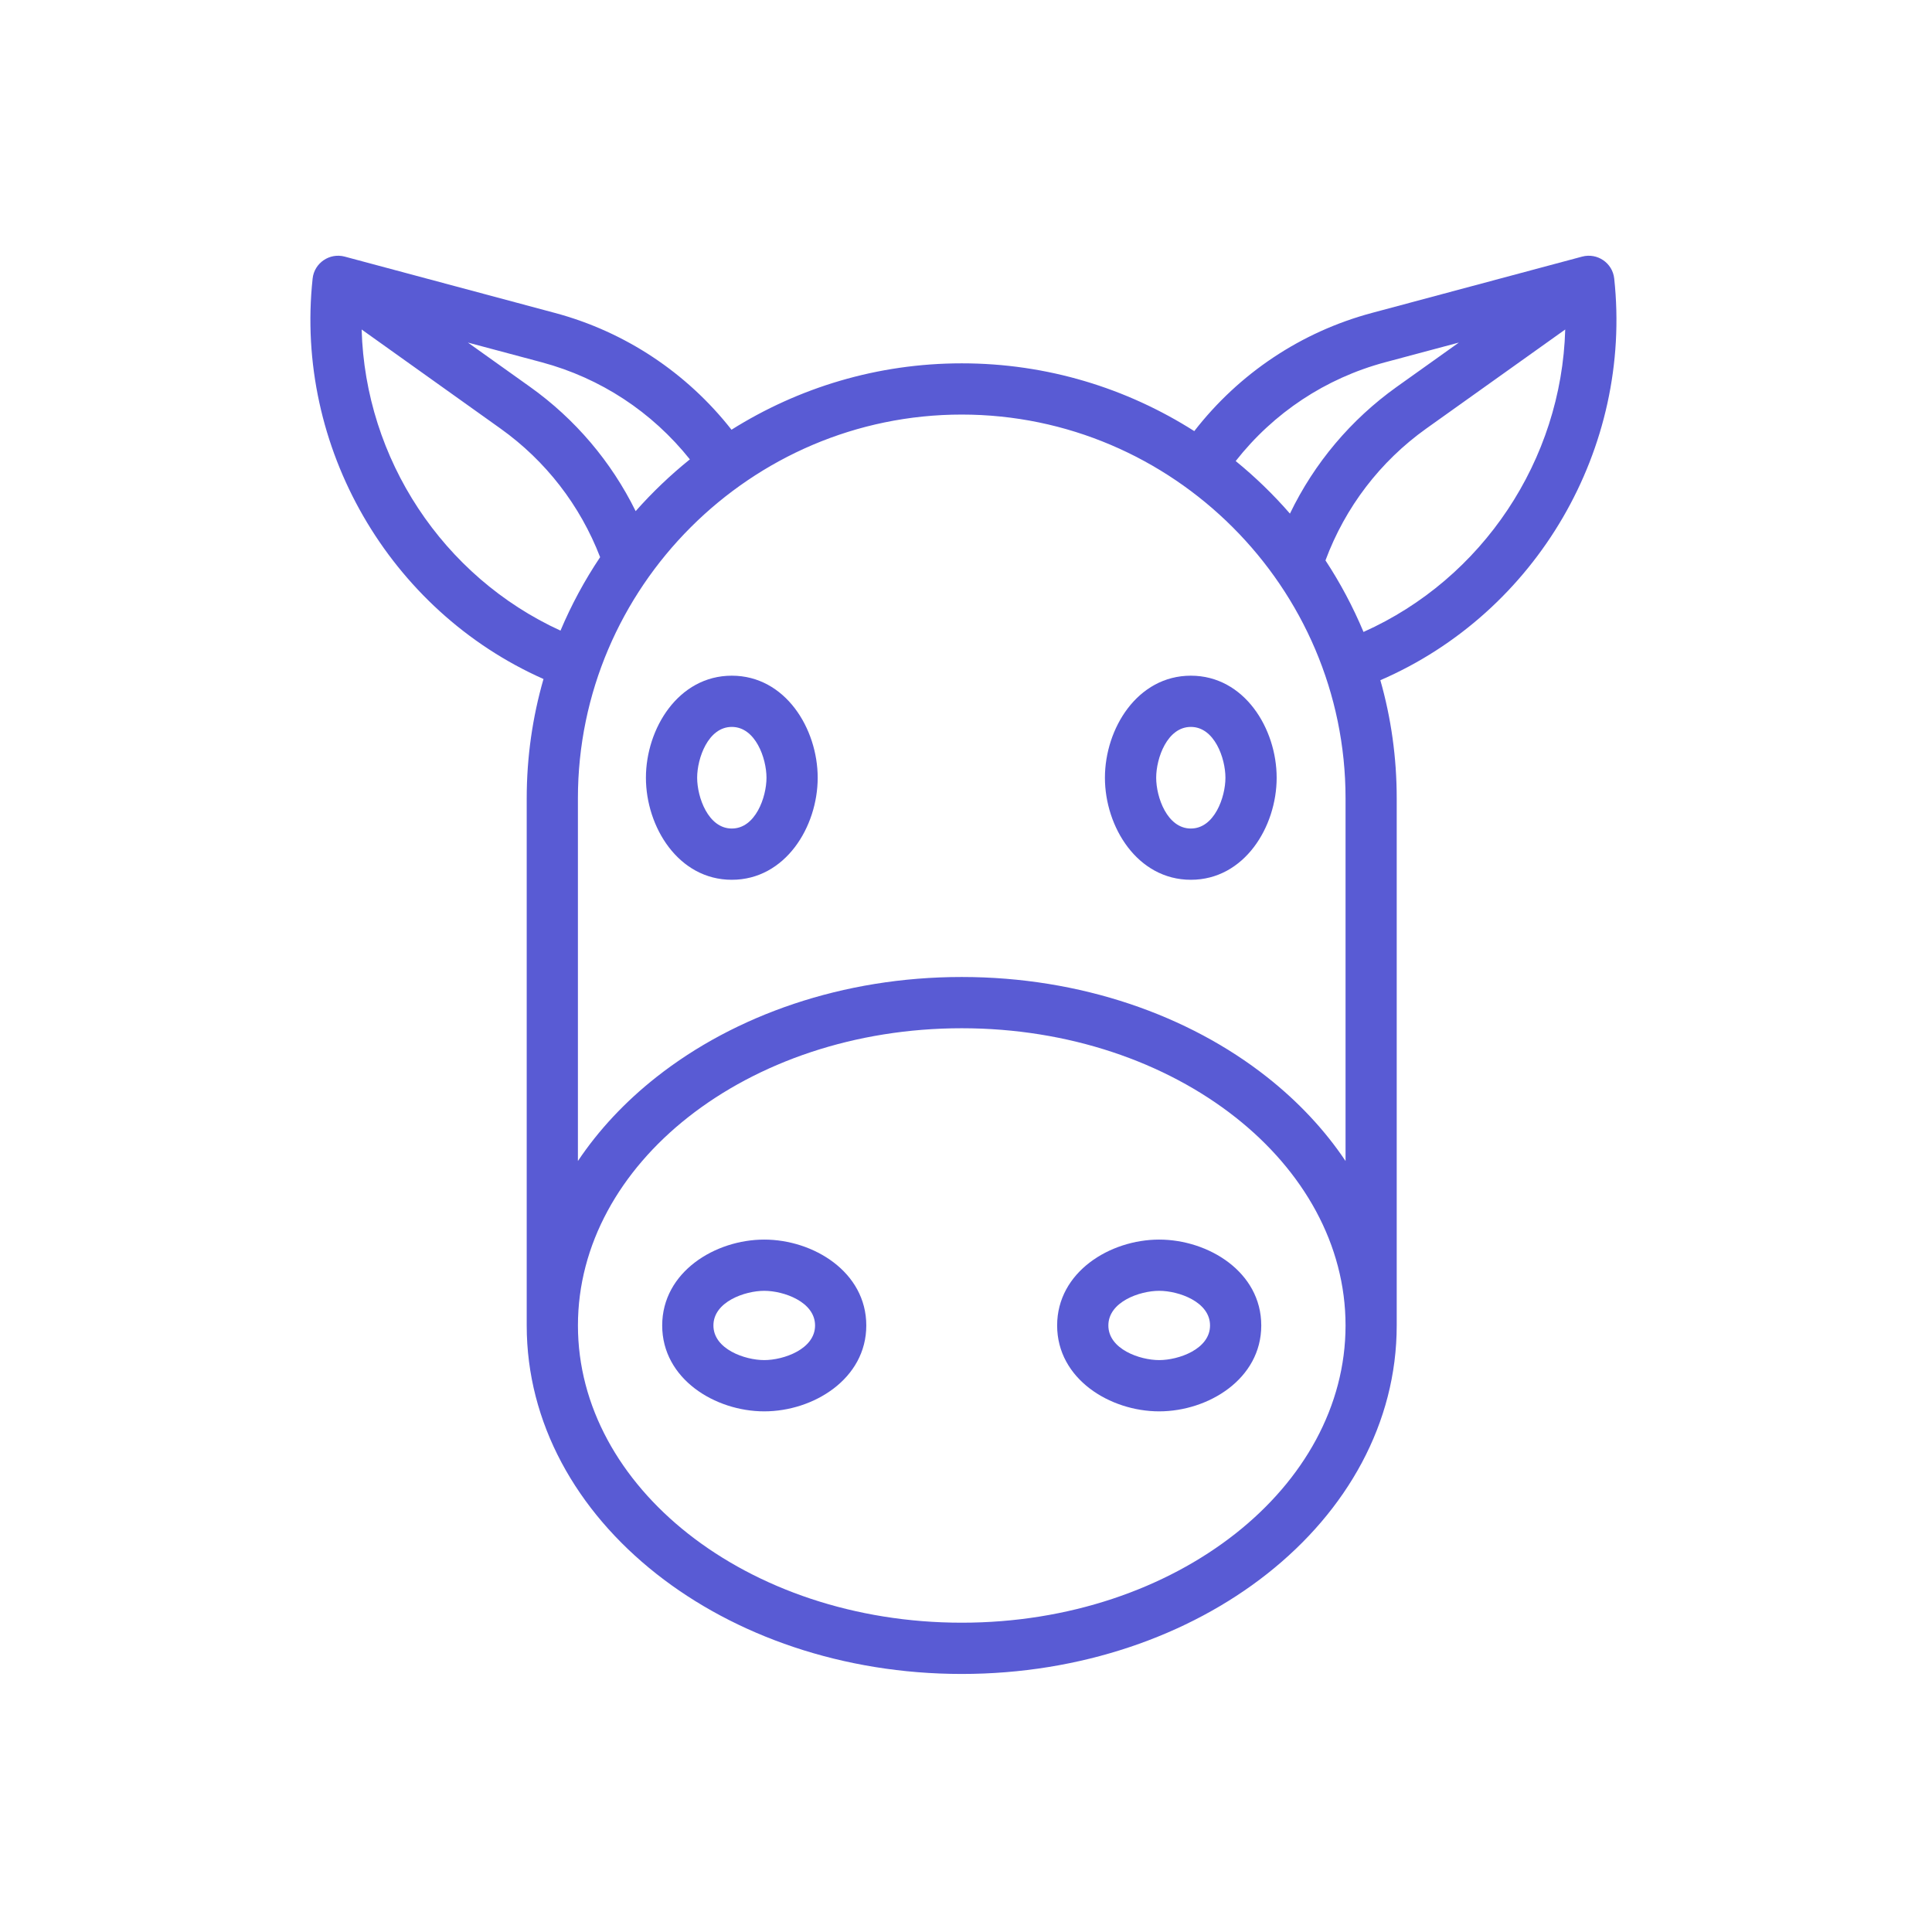 <svg xmlns="http://www.w3.org/2000/svg" enable-background="new 0 0 64 64" viewBox="0 0 64 64" id="Horse">
  <path fill-rule="evenodd" d="M31.858,32.364c3.939,0,7.519,1.267,10.114,3.315c1.032,0.814,1.911,1.751,2.601,2.781V26.446c0-6.991-5.724-12.713-12.715-12.713c-6.99,0-12.714,5.723-12.714,12.713V38.46c0.689-1.03,1.568-1.967,2.601-2.781C24.342,33.631,27.918,32.364,31.858,32.364L31.858,32.364z M51.85,10.915c-0.121,4.318-2.732,8.254-6.682,10.019c-0.349-0.833-0.77-1.624-1.26-2.37c0.655-1.762,1.81-3.276,3.34-4.368L51.85,10.915L51.85,10.915z M42.731,17.014c-0.548-0.631-1.149-1.213-1.797-1.741c1.259-1.603,2.977-2.742,4.947-3.271l2.446-0.654l-2.061,1.469C44.752,13.899,43.54,15.336,42.731,17.014L42.731,17.014z M39.562,14.281c1.485-1.913,3.543-3.289,5.885-3.915L52.412,8.5c0.501-0.132,1.006,0.21,1.061,0.728c0.607,5.617-2.565,11.062-7.747,13.305c0.355,1.246,0.542,2.559,0.542,3.914v17.462c0,3.227-1.64,6.135-4.295,8.228c-2.596,2.048-6.175,3.315-10.114,3.315c-3.94,0-7.517-1.267-10.113-3.315c-2.656-2.093-4.298-5.001-4.298-8.228V26.446c0-1.37,0.194-2.696,0.556-3.953c-5.119-2.272-8.249-7.691-7.648-13.265c0.055-0.518,0.562-0.86,1.061-0.728l6.968,1.867c2.319,0.621,4.365,1.98,5.847,3.868c2.216-1.392,4.83-2.199,7.627-2.199C34.686,12.035,37.329,12.86,39.562,14.281L39.562,14.281z M22.853,15.217c-0.646,0.52-1.247,1.094-1.796,1.715c-0.809-1.642-2.006-3.051-3.495-4.114L15.5,11.348l2.448,0.654C19.895,12.525,21.596,13.643,22.853,15.217L22.853,15.217z M11.98,10.915l4.599,3.281c1.498,1.069,2.639,2.543,3.301,4.261c-0.512,0.763-0.952,1.578-1.313,2.433C14.665,19.103,12.099,15.201,11.98,10.915L11.98,10.915z M40.925,37.011c2.255,1.777,3.648,4.217,3.648,6.897c0,2.679-1.394,5.12-3.648,6.896c-2.312,1.822-5.518,2.95-9.066,2.95s-6.755-1.128-9.067-2.95c-2.253-1.777-3.647-4.217-3.647-6.896c0-2.68,1.394-5.121,3.647-6.897c2.312-1.822,5.518-2.949,9.067-2.949S38.613,35.189,40.925,37.011z" clip-rule="evenodd" fill="#595bd4" class="color000000 svgShape"></path>
  <path fill-rule="evenodd" d="M25.317 41.063c1.625 0 3.38 1.07 3.38 2.845 0 1.773-1.755 2.845-3.38 2.845-1.625 0-3.381-1.071-3.381-2.845C21.937 42.134 23.692 41.063 25.317 41.063L25.317 41.063zM25.317 42.76c-.642 0-1.684.363-1.684 1.148 0 .784 1.042 1.147 1.684 1.147S27 44.692 27 43.908C27 43.123 25.959 42.76 25.317 42.76zM38.399 41.063c1.627 0 3.382 1.07 3.382 2.845 0 1.773-1.755 2.845-3.382 2.845-1.626 0-3.38-1.071-3.38-2.845C35.02 42.134 36.773 41.063 38.399 41.063L38.399 41.063zM38.399 42.76c-.643 0-1.683.363-1.683 1.148 0 .784 1.04 1.147 1.683 1.147.645 0 1.685-.363 1.685-1.147C40.084 43.123 39.044 42.76 38.399 42.76zM27.087 25.764c0 1.624-1.071 3.38-2.845 3.38-1.773 0-2.845-1.756-2.845-3.38 0-1.626 1.072-3.381 2.845-3.381C26.016 22.383 27.087 24.138 27.087 25.764L27.087 25.764zM25.391 25.764c0-.645-.365-1.684-1.149-1.684-.784 0-1.148 1.039-1.148 1.684 0 .642.365 1.682 1.148 1.682C25.026 27.446 25.391 26.406 25.391 25.764zM42.291 25.764c0 1.624-1.069 3.38-2.842 3.38-1.774 0-2.847-1.756-2.847-3.38 0-1.626 1.072-3.381 2.847-3.381C41.222 22.383 42.291 24.138 42.291 25.764L42.291 25.764zM40.594 25.764c0-.645-.363-1.684-1.145-1.684-.786 0-1.149 1.039-1.149 1.684 0 .642.363 1.682 1.149 1.682C40.23 27.446 40.594 26.406 40.594 25.764z" clip-rule="evenodd" fill="#595bd4" class="color000000 svgShape"></path>
</svg>
